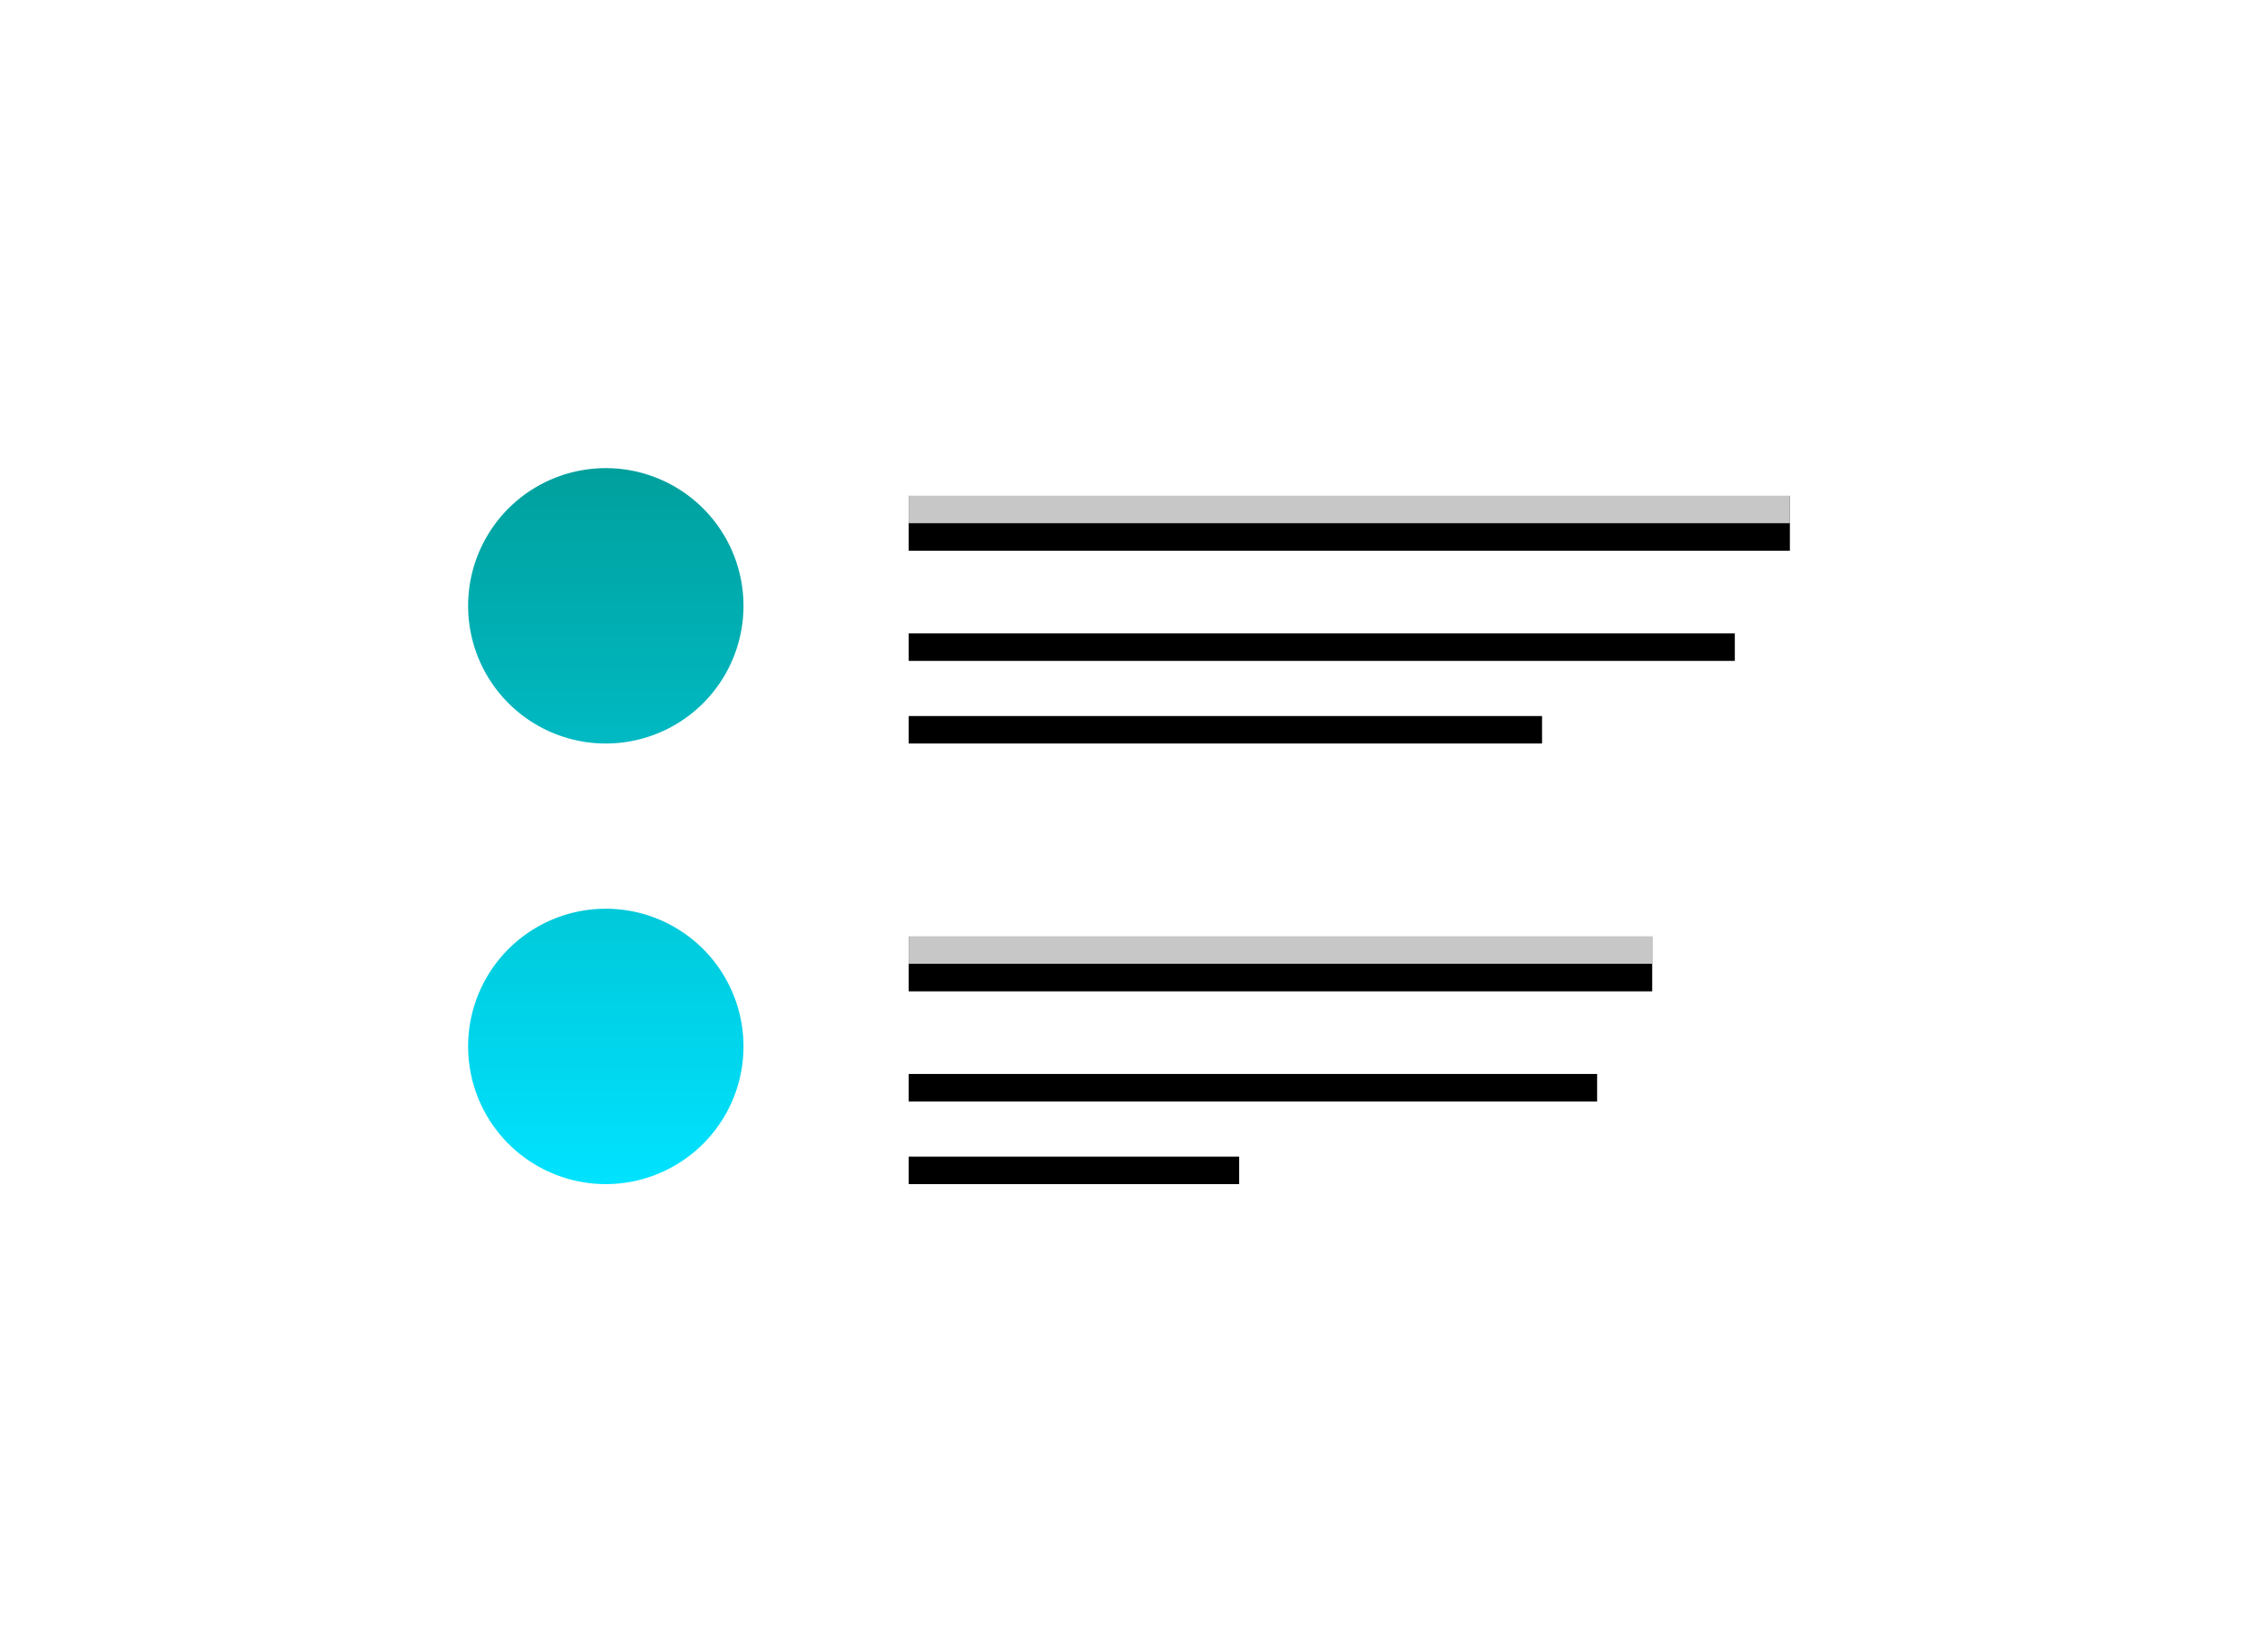 <svg xmlns="http://www.w3.org/2000/svg" xmlns:xlink="http://www.w3.org/1999/xlink" width="82" height="60" viewBox="0 0 82 60">
  <defs>
    <path id="path_1" d="M43 16v2H16v-2h27zm5-16v2H16V0h32z"/>
    <filter id="filter_2" width="103.1%" height="111.1%" x="-1.6%" y="-2.8%" filterUnits="objectBoundingBox">
      <feOffset dy="1" in="SourceAlpha" result="shadowOffsetOuter1"/>
      <feComposite in="shadowOffsetOuter1" in2="SourceAlpha" operator="out" result="shadowOffsetOuter1"/>
      <feColorMatrix in="shadowOffsetOuter1" values="0 0 0 0 1   0 0 0 0 1   0 0 0 0 1  0 0 0 0.292 0"/>
    </filter>
    <path id="path_3" d="M28 24v1H16v-1h12zm13-3v1H16v-1h25zM39 8v1H16V8h23zm7-3v1H16V5h30z"/>
    <filter id="filter_4" width="103.3%" height="110%" x="-1.7%" y="-2.5%" filterUnits="objectBoundingBox">
      <feOffset dy="1" in="SourceAlpha" result="shadowOffsetOuter1"/>
      <feComposite in="shadowOffsetOuter1" in2="SourceAlpha" operator="out" result="shadowOffsetOuter1"/>
      <feColorMatrix in="shadowOffsetOuter1" values="0 0 0 0 1   0 0 0 0 1   0 0 0 0 1  0 0 0 0.1 0"/>
    </filter>
    <linearGradient id="linearGradient_5" x1="50%" x2="50%" y1="0%" y2="100%">
      <stop offset="0%" stop-color="#00A09D"/>
      <stop offset="100%" stop-color="#00E2FF"/>
    </linearGradient>
  </defs>
  <g fill="none" fill-rule="evenodd" class="snippets-thumbs">
    <g class="s-company-team">
      <rect width="82" height="60" class="bg"/>
      <g class="group" transform="translate(17 17)">
        <g class="combined-shape">
          <use fill="#000" filter="url(#filter_2)" xlink:href="#path_1"/>
          <use fill="#FFF" fill-opacity=".78" xlink:href="#path_1"/>
        </g>
        <g class="combined-shape">
          <use fill="#000" filter="url(#filter_4)" xlink:href="#path_3"/>
          <use fill="#FFF" fill-opacity=".348" xlink:href="#path_3"/>
        </g>
        <path fill="url(#linearGradient_5)" d="M5 16a5 5 0 1 1 0 10 5 5 0 0 1 0-10zM5 0a5 5 0 1 1 0 10A5 5 0 0 1 5 0z" class="combined-shape"/>
      </g>
    </g>
  </g>
</svg>
